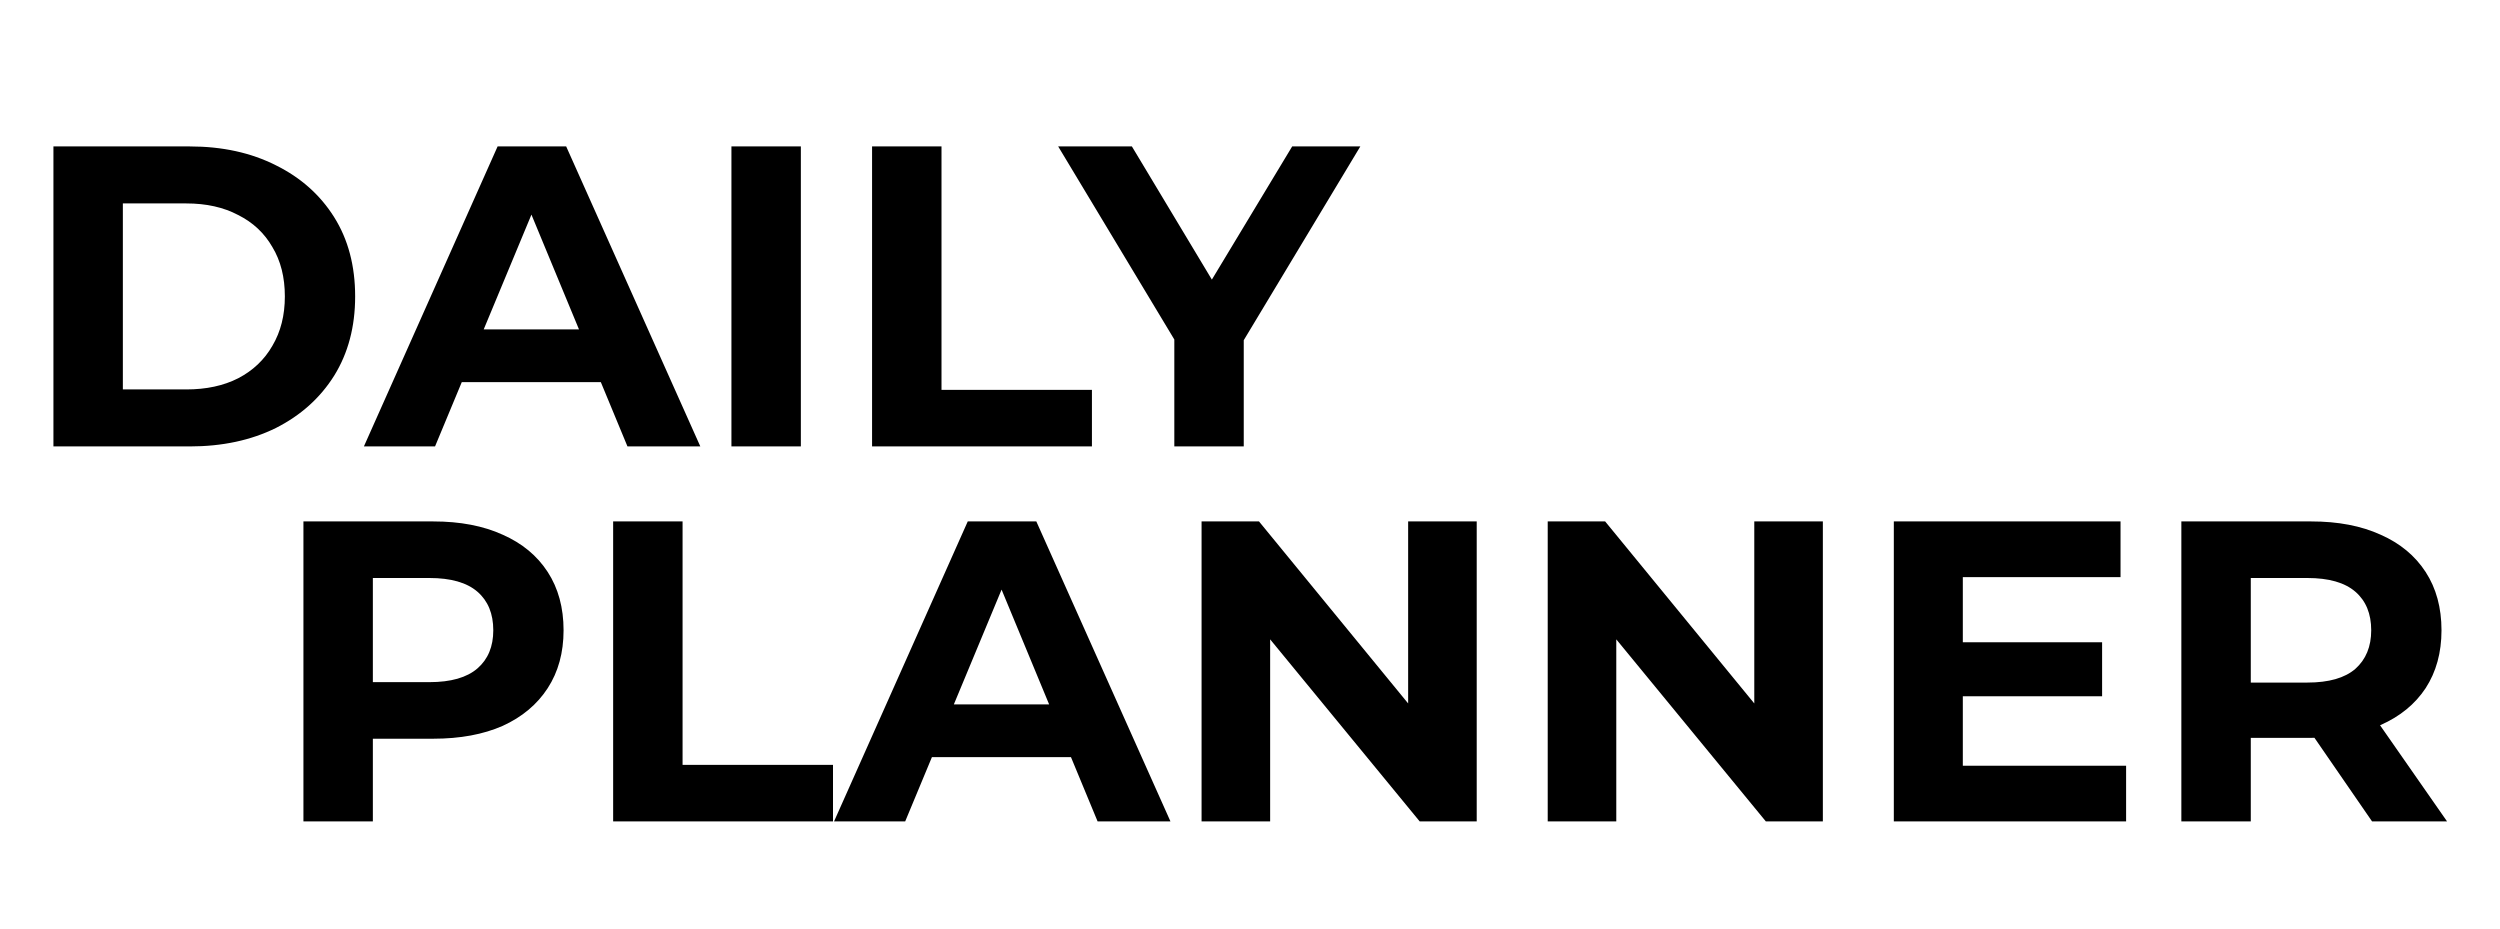 <svg width="70" height="26" viewBox="0 0 70 26" fill="none" xmlns="http://www.w3.org/2000/svg">
<path d="M1.496 12.5V4.1H5.312C6.224 4.1 7.028 4.276 7.724 4.628C8.42 4.972 8.964 5.456 9.356 6.08C9.748 6.704 9.944 7.444 9.944 8.3C9.944 9.148 9.748 9.888 9.356 10.52C8.964 11.144 8.42 11.632 7.724 11.984C7.028 12.328 6.224 12.5 5.312 12.5H1.496ZM3.44 10.904H5.216C5.776 10.904 6.26 10.8 6.668 10.592C7.084 10.376 7.404 10.072 7.628 9.68C7.86 9.288 7.976 8.828 7.976 8.3C7.976 7.764 7.86 7.304 7.628 6.92C7.404 6.528 7.084 6.228 6.668 6.02C6.26 5.804 5.776 5.696 5.216 5.696H3.44V10.904ZM10.189 12.5L13.933 4.1H15.853L19.609 12.5H17.569L14.497 5.084H15.265L12.181 12.5H10.189ZM12.061 10.7L12.577 9.224H16.897L17.425 10.7H12.061ZM20.48 12.5V4.1H22.424V12.5H20.48ZM24.418 12.5V4.1H26.362V10.916H30.574V12.5H24.418ZM32.881 12.5V9.068L33.325 10.244L29.629 4.1H31.693L34.525 8.816H33.337L36.181 4.1H38.089L34.393 10.244L34.825 9.068V12.5H32.881Z" fill="black"/>
<path d="M8.496 23V14.6H12.132C12.884 14.6 13.532 14.724 14.076 14.972C14.62 15.212 15.04 15.56 15.336 16.016C15.632 16.472 15.78 17.016 15.78 17.648C15.78 18.272 15.632 18.812 15.336 19.268C15.04 19.724 14.62 20.076 14.076 20.324C13.532 20.564 12.884 20.684 12.132 20.684H9.576L10.44 19.808V23H8.496ZM10.44 20.024L9.576 19.1H12.024C12.624 19.1 13.072 18.972 13.368 18.716C13.664 18.46 13.812 18.104 13.812 17.648C13.812 17.184 13.664 16.824 13.368 16.568C13.072 16.312 12.624 16.184 12.024 16.184H9.576L10.44 15.26V20.024ZM17.168 23V14.6H19.112V21.416H23.324V23H17.168ZM23.353 23L27.097 14.6H29.017L32.773 23H30.733L27.661 15.584H28.429L25.345 23H23.353ZM25.225 21.2L25.741 19.724H30.061L30.589 21.2H25.225ZM33.644 23V14.6H35.252L40.208 20.648H39.428V14.6H41.348V23H39.752L34.784 16.952H35.564V23H33.644ZM43.336 23V14.6H44.944L49.9 20.648H49.12V14.6H51.04V23H49.444L44.476 16.952H45.256V23H43.336ZM54.815 17.984H58.859V19.496H54.815V17.984ZM54.959 21.44H59.531V23H53.027V14.6H59.375V16.16H54.959V21.44ZM61.078 23V14.6H64.714C65.466 14.6 66.114 14.724 66.658 14.972C67.202 15.212 67.622 15.56 67.918 16.016C68.214 16.472 68.362 17.016 68.362 17.648C68.362 18.272 68.214 18.812 67.918 19.268C67.622 19.716 67.202 20.06 66.658 20.3C66.114 20.54 65.466 20.66 64.714 20.66H62.158L63.022 19.808V23H61.078ZM66.418 23L64.318 19.952H66.394L68.518 23H66.418ZM63.022 20.024L62.158 19.112H64.606C65.206 19.112 65.654 18.984 65.95 18.728C66.246 18.464 66.394 18.104 66.394 17.648C66.394 17.184 66.246 16.824 65.95 16.568C65.654 16.312 65.206 16.184 64.606 16.184H62.158L63.022 15.26V20.024Z" fill="black"/>
</svg>
